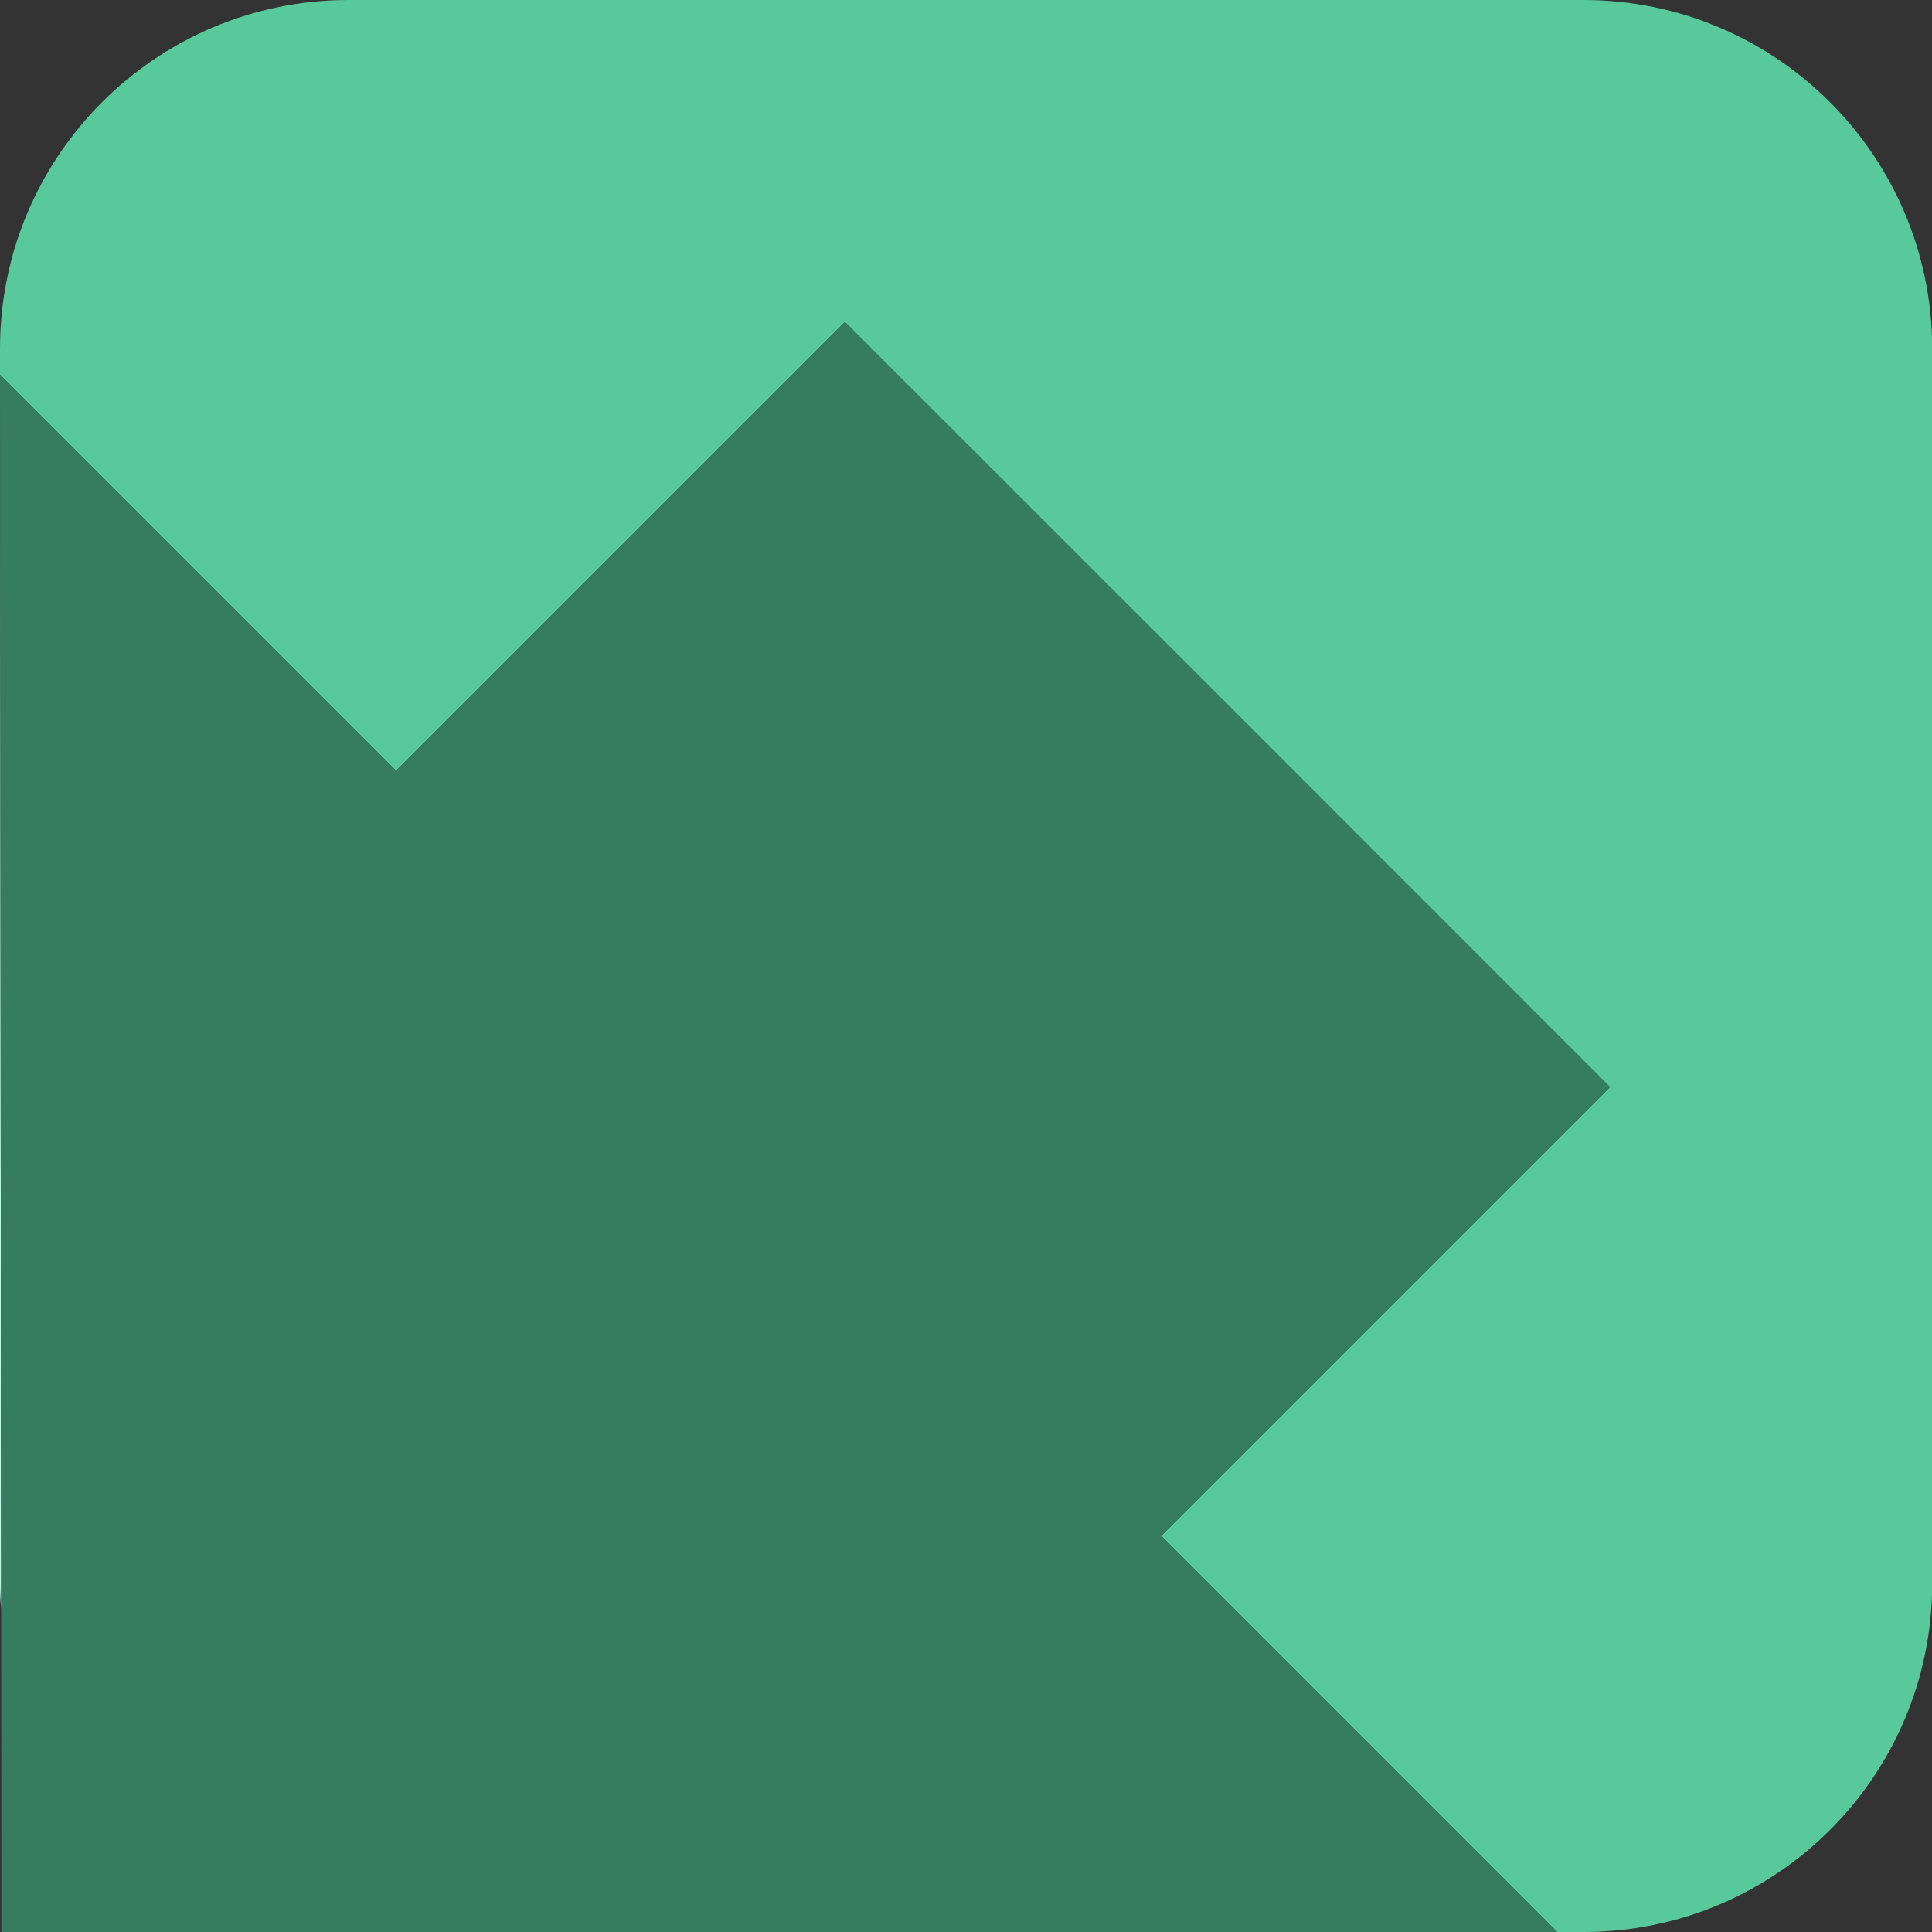 <?xml version="1.0" encoding="utf-8"?>
<!-- Generator: Adobe Illustrator 26.2.1, SVG Export Plug-In . SVG Version: 6.00 Build 0)  -->
<svg version="1.1" id="Layer_1" xmlns="http://www.w3.org/2000/svg" xmlns:xlink="http://www.w3.org/1999/xlink" x="0px" y="0px"
	 viewBox="0 0 1000 1000" style="enable-background:new 0 0 1000 1000;" xml:space="preserve">
<rect x="0" y="0" width="1000" height="1000" fill="#333333" stroke="none"/>
<style type="text/css">
	.st0{fill:#57C99A;}
	.st1{fill:#B8FCE1;}
	.st2{fill:#367D60;}
</style>
<g>
	<path class="st0" d="M819.6,0H604.8H180.4C80.8,0,0,80.8,0,180.4V194l205,205l232.3-232.3l198,198l198,198L601,795l205,205H180.4
		c0,0,0,0,0,0h639.3c99.6,0,180.4-80.8,180.4-180.4V396.7V180.4C1000,80.8,919.2,0,819.6,0z"/>
	<path class="st1" d="M0,819.6c0,4.5,0.2,9,0.6,13.5L0,194V819.6z"/>
	<polygon class="st2" points="601,795 833.3,562.6 635.4,364.6 437.4,166.7 205,399 0,194 0.6,833.1 0.7,1000 180.4,1000 806,1000 	
		"/>
</g>
</svg>
